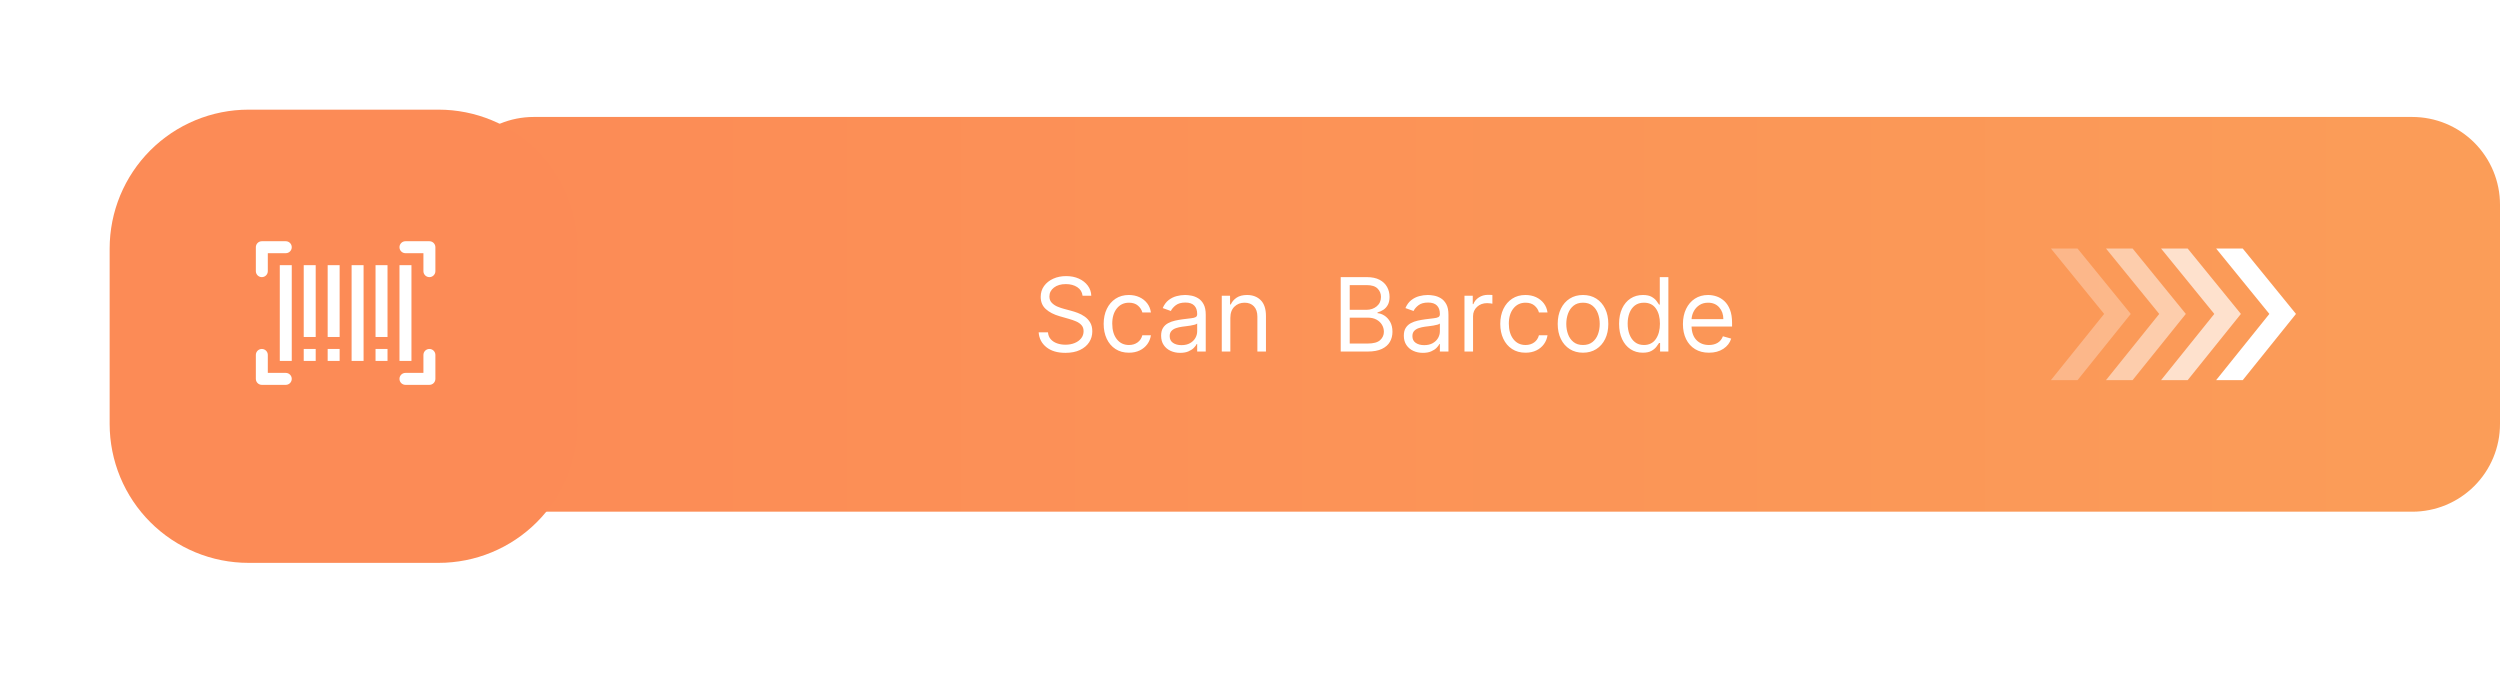 <?xml version="1.0" encoding="utf-8"?>
<svg width="342px" height="92px" viewBox="0 0 342 92" version="1.1" xmlns:xlink="http://www.w3.org/1999/xlink" xmlns="http://www.w3.org/2000/svg">
  <defs>
    <linearGradient x1="0" y1="0.5" x2="1" y2="0.5" id="gradient_1">
      <stop offset="0%" stop-color="#FC8B56" />
      <stop offset="100%" stop-color="#FB9D58" />
    </linearGradient>
    <filter filterUnits="userSpaceOnUse" color-interpolation-filters="sRGB" id="filter_1">
      <feFlood flood-opacity="0" result="BackgroundImageFix" />
      <feColorMatrix in="SourceAlpha" type="matrix" values="0 0 0 0 0 0 0 0 0 0 0 0 0 0 0 0 0 0 127 0" />
      <feOffset dx="0" dy="3" />
      <feGaussianBlur stdDeviation="5" />
      <feColorMatrix type="matrix" values="0 0 0 0 1 0 0 0 0 0.776 0 0 0 0 0.565 0 0 0 1 0" />
      <feBlend mode="normal" in2="BackgroundImageFix" result="effect0_dropShadow" />
      <feBlend mode="normal" in="SourceGraphic" in2="effect0_dropShadow" result="shape" />
    </filter>
  </defs>
  <g id="Scan-Barcode" transform="translate(15 12)">
    <g id="Group-7" transform="translate(46 4)">
      <path d="M11.999 0L269.001 0Q269.296 0 269.59 0.014Q269.884 0.029 270.177 0.058Q270.47 0.087 270.762 0.13Q271.053 0.173 271.342 0.231Q271.631 0.288 271.917 0.36Q272.202 0.431 272.484 0.517Q272.766 0.602 273.043 0.701Q273.321 0.801 273.593 0.913Q273.865 1.026 274.131 1.152Q274.397 1.278 274.657 1.417Q274.917 1.556 275.17 1.707Q275.422 1.859 275.667 2.022Q275.912 2.186 276.149 2.361Q276.385 2.537 276.613 2.724Q276.841 2.911 277.059 3.108Q277.277 3.306 277.486 3.514Q277.694 3.723 277.892 3.941Q278.089 4.159 278.276 4.387Q278.463 4.615 278.639 4.851Q278.814 5.088 278.978 5.333Q279.141 5.578 279.293 5.83Q279.444 6.083 279.583 6.343Q279.722 6.602 279.848 6.869Q279.974 7.135 280.087 7.407Q280.199 7.679 280.299 7.957Q280.398 8.234 280.483 8.516Q280.569 8.798 280.64 9.083Q280.712 9.369 280.769 9.658Q280.827 9.947 280.87 10.238Q280.913 10.53 280.942 10.823Q280.971 11.116 280.986 11.41Q281 11.704 281 11.999L281 42.001Q281 42.296 280.986 42.59Q280.971 42.884 280.942 43.177Q280.913 43.47 280.87 43.762Q280.827 44.053 280.769 44.342Q280.712 44.631 280.64 44.916Q280.569 45.202 280.483 45.484Q280.398 45.766 280.299 46.043Q280.199 46.321 280.087 46.593Q279.974 46.865 279.848 47.131Q279.722 47.398 279.583 47.657Q279.444 47.917 279.293 48.17Q279.141 48.422 278.978 48.667Q278.814 48.912 278.639 49.149Q278.463 49.385 278.276 49.613Q278.089 49.841 277.892 50.059Q277.694 50.277 277.486 50.486Q277.277 50.694 277.059 50.892Q276.841 51.09 276.613 51.276Q276.385 51.463 276.149 51.639Q275.912 51.814 275.667 51.978Q275.422 52.141 275.17 52.293Q274.917 52.444 274.657 52.583Q274.397 52.722 274.131 52.848Q273.865 52.974 273.593 53.087Q273.321 53.199 273.043 53.299Q272.766 53.398 272.484 53.483Q272.202 53.569 271.917 53.64Q271.631 53.712 271.342 53.769Q271.053 53.827 270.762 53.87Q270.47 53.913 270.177 53.942Q269.884 53.971 269.59 53.986Q269.296 54 269.001 54L11.999 54Q11.704 54 11.41 53.986Q11.116 53.971 10.823 53.942Q10.53 53.913 10.238 53.87Q9.947 53.827 9.658 53.769Q9.369 53.712 9.083 53.64Q8.798 53.569 8.516 53.483Q8.234 53.398 7.957 53.299Q7.679 53.199 7.407 53.087Q7.135 52.974 6.869 52.848Q6.602 52.722 6.343 52.583Q6.083 52.444 5.83 52.293Q5.578 52.141 5.333 51.978Q5.088 51.814 4.851 51.639Q4.615 51.463 4.387 51.276Q4.159 51.09 3.941 50.892Q3.723 50.694 3.514 50.486Q3.306 50.277 3.108 50.059Q2.911 49.841 2.724 49.613Q2.537 49.385 2.361 49.149Q2.186 48.912 2.022 48.667Q1.859 48.422 1.707 48.17Q1.556 47.917 1.417 47.657Q1.278 47.398 1.152 47.131Q1.026 46.865 0.913 46.593Q0.801 46.321 0.701 46.043Q0.602 45.766 0.517 45.484Q0.431 45.202 0.36 44.916Q0.288 44.631 0.231 44.342Q0.173 44.053 0.13 43.762Q0.087 43.47 0.058 43.177Q0.029 42.884 0.014 42.59Q0 42.296 0 42.001L0 11.999Q0 11.704 0.014 11.41Q0.029 11.116 0.058 10.823Q0.087 10.53 0.13 10.238Q0.173 9.947 0.231 9.658Q0.288 9.369 0.36 9.083Q0.431 8.798 0.517 8.516Q0.602 8.234 0.701 7.957Q0.801 7.679 0.913 7.407Q1.026 7.135 1.152 6.869Q1.278 6.602 1.417 6.343Q1.556 6.083 1.707 5.83Q1.859 5.578 2.022 5.333Q2.186 5.088 2.361 4.851Q2.537 4.615 2.724 4.387Q2.911 4.159 3.108 3.941Q3.306 3.723 3.514 3.514Q3.723 3.306 3.941 3.108Q4.159 2.911 4.387 2.724Q4.615 2.537 4.851 2.361Q5.088 2.186 5.333 2.022Q5.578 1.859 5.83 1.707Q6.083 1.556 6.343 1.417Q6.602 1.278 6.869 1.152Q7.135 1.026 7.407 0.913Q7.679 0.801 7.957 0.701Q8.234 0.602 8.516 0.517Q8.798 0.431 9.083 0.36Q9.369 0.288 9.658 0.231Q9.947 0.173 10.238 0.13Q10.53 0.087 10.823 0.058Q11.116 0.029 11.41 0.014Q11.704 0 11.999 0L11.999 0Z" id="Rectangle" fill="url(#gradient_1)" fill-rule="evenodd" stroke="none" />
      <g id="Group-6" transform="translate(219.567 18)">
        <path d="M3.64 0L0 0L7.281 8.945L0 18L3.64 18L10.921 8.945L3.64 0Z" id="Path" fill="#FFFFFF" fill-opacity="0.3" stroke="none" />
        <path d="M11.174 0L7.534 0L14.815 8.945L7.534 18L11.174 18L18.455 8.945L11.174 0Z" id="Path" fill="#FFFFFF" fill-opacity="0.5" stroke="none" />
        <path d="M18.708 0L15.068 0L22.349 8.945L15.068 18L18.708 18L25.989 8.945L18.708 0Z" id="Path" fill="#FFFFFF" fill-opacity="0.7" stroke="none" />
        <path d="M26.242 0L22.601 0L29.882 8.945L22.601 18L26.242 18L33.523 8.945L26.242 0Z" id="Path-Copy" fill="#FFFFFF" stroke="none" />
      </g>
    </g>
    <g id="Scan--Barcode" fill="#FFFFFF" transform="translate(73 17)">
      <path d="M60.095 11.454Q60.005 10.699 59.369 10.281Q58.732 9.864 57.808 9.864Q56.794 9.864 56.177 10.343Q55.56 10.823 55.56 11.554Q55.56 12.101 55.896 12.436Q56.232 12.772 56.691 12.959Q57.151 13.145 57.529 13.244L58.563 13.523Q58.961 13.627 59.451 13.811Q59.941 13.995 60.39 14.311Q60.84 14.626 61.134 15.119Q61.427 15.611 61.427 16.327Q61.427 17.152 60.997 17.818Q60.567 18.484 59.744 18.877Q58.921 19.27 57.748 19.27Q56.107 19.27 55.143 18.494Q54.178 17.719 54.089 16.466L55.362 16.466Q55.411 17.043 55.752 17.418Q56.093 17.793 56.617 17.975Q57.142 18.156 57.748 18.156Q58.454 18.156 59.016 17.925Q59.578 17.694 59.906 17.279Q60.234 16.864 60.234 16.307Q60.234 15.8 59.95 15.482Q59.667 15.163 59.205 14.964Q58.742 14.766 58.205 14.617L56.953 14.258Q55.759 13.915 55.063 13.279Q54.367 12.643 54.367 11.614Q54.367 10.758 54.832 10.12Q55.297 9.481 56.085 9.125Q56.873 8.77 57.847 8.77Q58.832 8.77 59.597 9.12Q60.363 9.471 60.813 10.077Q61.263 10.684 61.288 11.454L60.095 11.454ZM95.409 8.909L95.409 19.091L99.088 19.091Q100.291 19.091 101.042 18.733Q101.792 18.375 102.14 17.764Q102.488 17.152 102.488 16.386Q102.488 15.581 102.17 15.024Q101.852 14.467 101.38 14.169Q100.907 13.871 100.44 13.841L100.44 13.742Q100.878 13.622 101.253 13.374Q101.628 13.125 101.859 12.697Q102.091 12.27 102.091 11.614Q102.091 10.868 101.753 10.254Q101.414 9.64 100.723 9.274Q100.032 8.909 98.969 8.909L95.409 8.909ZM136.733 19.25Q135.778 19.25 135.047 18.765Q134.316 18.28 133.904 17.393Q133.491 16.506 133.491 15.293Q133.491 14.089 133.904 13.204Q134.316 12.32 135.052 11.837Q135.788 11.355 136.753 11.355Q137.498 11.355 137.933 11.601Q138.368 11.847 138.599 12.158Q138.831 12.469 138.96 12.668L139.059 12.668L139.059 8.909L140.233 8.909L140.233 19.091L139.099 19.091L139.099 17.918L138.96 17.918Q138.831 18.126 138.592 18.442Q138.353 18.758 137.911 19.004Q137.468 19.25 136.733 19.25ZM98.929 13.383L96.642 13.383L96.642 10.003L98.969 10.003Q99.983 10.003 100.45 10.473Q100.917 10.943 100.917 11.614Q100.917 12.419 100.341 12.901Q99.764 13.383 98.929 13.383ZM113.474 11.454L112.34 11.454L112.34 19.091L113.513 19.091L113.513 14.258Q113.513 13.483 114.06 12.976Q114.607 12.469 115.442 12.469Q115.676 12.469 115.887 12.501Q116.099 12.533 116.158 12.548L116.158 11.355Q116.059 11.345 115.865 11.34Q115.671 11.335 115.542 11.335Q114.856 11.335 114.309 11.688Q113.762 12.041 113.553 12.608L113.474 12.608L113.474 11.454ZM66.442 19.25Q65.368 19.25 64.593 18.743Q63.817 18.236 63.4 17.346Q62.982 16.456 62.982 15.312Q62.982 14.149 63.412 13.257Q63.842 12.364 64.615 11.86Q65.388 11.355 66.422 11.355Q67.228 11.355 67.874 11.653Q68.52 11.952 68.933 12.489Q69.346 13.026 69.445 13.742L68.272 13.742Q68.138 13.22 67.678 12.814Q67.218 12.409 66.442 12.409Q65.413 12.409 64.784 13.192Q64.155 13.975 64.155 15.273Q64.155 16.6 64.777 17.398Q65.398 18.196 66.442 18.196Q67.128 18.196 67.618 17.843Q68.108 17.49 68.272 16.864L69.445 16.864Q69.346 17.54 68.956 18.079Q68.565 18.619 67.926 18.934Q67.287 19.25 66.442 19.25ZM72.129 18.994Q72.721 19.27 73.446 19.27Q74.112 19.27 74.575 19.071Q75.037 18.872 75.316 18.589Q75.594 18.305 75.713 18.057L75.773 18.057L75.773 19.091L76.946 19.091L76.946 14.06Q76.946 13.15 76.648 12.608Q76.35 12.066 75.9 11.798Q75.45 11.529 74.97 11.442Q74.49 11.355 74.122 11.355Q73.546 11.355 72.952 11.512Q72.358 11.668 71.858 12.059Q71.358 12.449 71.06 13.145L72.174 13.543Q72.368 13.125 72.845 12.757Q73.322 12.389 74.162 12.389Q74.973 12.389 75.373 12.797Q75.773 13.204 75.773 13.94L75.773 13.98Q75.773 14.264 75.572 14.378Q75.37 14.492 74.935 14.539Q74.5 14.587 73.804 14.676Q73.272 14.746 72.748 14.863Q72.223 14.979 71.791 15.213Q71.358 15.447 71.1 15.857Q70.841 16.267 70.841 16.923Q70.841 17.669 71.189 18.194Q71.537 18.718 72.129 18.994ZM80.311 14.497L80.311 19.091L79.138 19.091L79.138 11.454L80.271 11.454L80.271 12.648L80.371 12.648Q80.639 12.066 81.186 11.711Q81.733 11.355 82.598 11.355Q83.756 11.355 84.47 12.066Q85.183 12.777 85.183 14.239L85.183 19.091L84.01 19.091L84.01 14.318Q84.01 13.418 83.543 12.914Q83.075 12.409 82.26 12.409Q81.42 12.409 80.865 12.954Q80.311 13.498 80.311 14.497ZM106.649 19.27Q105.923 19.27 105.331 18.994Q104.739 18.718 104.391 18.194Q104.043 17.669 104.043 16.923Q104.043 16.267 104.302 15.857Q104.561 15.447 104.993 15.213Q105.426 14.979 105.95 14.863Q106.475 14.746 107.007 14.676Q107.703 14.587 108.138 14.539Q108.573 14.492 108.774 14.378Q108.975 14.264 108.975 13.98L108.975 13.94Q108.975 13.204 108.575 12.797Q108.175 12.389 107.364 12.389Q106.524 12.389 106.047 12.757Q105.57 13.125 105.376 13.543L104.262 13.145Q104.561 12.449 105.06 12.059Q105.56 11.668 106.154 11.512Q106.748 11.355 107.325 11.355Q107.693 11.355 108.172 11.442Q108.652 11.529 109.102 11.798Q109.552 12.066 109.85 12.608Q110.149 13.15 110.149 14.06L110.149 19.091L108.975 19.091L108.975 18.057L108.916 18.057Q108.796 18.305 108.518 18.589Q108.239 18.872 107.777 19.071Q107.315 19.27 106.649 19.27ZM120.696 19.25Q119.622 19.25 118.847 18.743Q118.071 18.236 117.654 17.346Q117.236 16.456 117.236 15.312Q117.236 14.149 117.666 13.257Q118.096 12.364 118.869 11.86Q119.642 11.355 120.676 11.355Q121.482 11.355 122.128 11.653Q122.774 11.952 123.187 12.489Q123.6 13.026 123.699 13.742L122.526 13.742Q122.392 13.22 121.932 12.814Q121.472 12.409 120.696 12.409Q119.667 12.409 119.038 13.192Q118.409 13.975 118.409 15.273Q118.409 16.6 119.031 17.398Q119.652 18.196 120.696 18.196Q121.382 18.196 121.872 17.843Q122.362 17.49 122.526 16.864L123.699 16.864Q123.6 17.54 123.209 18.079Q122.819 18.619 122.18 18.934Q121.541 19.25 120.696 19.25ZM126.743 18.758Q127.521 19.25 128.555 19.25Q129.589 19.25 130.368 18.758Q131.146 18.266 131.581 17.381Q132.016 16.496 132.016 15.312Q132.016 14.119 131.581 13.229Q131.146 12.339 130.368 11.847Q129.589 11.355 128.555 11.355Q127.521 11.355 126.743 11.847Q125.965 12.339 125.53 13.229Q125.095 14.119 125.095 15.312Q125.095 16.496 125.53 17.381Q125.965 18.266 126.743 18.758ZM143.883 18.76Q144.681 19.25 145.785 19.25Q146.948 19.25 147.754 18.718Q148.559 18.186 148.828 17.321L147.694 17.003Q147.47 17.599 146.973 17.898Q146.476 18.196 145.785 18.196Q144.751 18.196 144.097 17.545Q143.443 16.893 143.404 15.671L148.947 15.671L148.947 15.173Q148.947 14.104 148.663 13.374Q148.38 12.643 147.903 12.198Q147.426 11.753 146.844 11.554Q146.262 11.355 145.666 11.355Q144.632 11.355 143.858 11.86Q143.085 12.364 142.655 13.262Q142.225 14.159 142.225 15.332Q142.225 16.506 142.655 17.388Q143.085 18.271 143.883 18.76ZM129.848 17.793Q129.341 18.196 128.555 18.196Q127.77 18.196 127.263 17.793Q126.756 17.391 126.512 16.734Q126.268 16.078 126.268 15.312Q126.268 14.547 126.512 13.886Q126.756 13.224 127.263 12.817Q127.77 12.409 128.555 12.409Q129.341 12.409 129.848 12.817Q130.355 13.224 130.599 13.886Q130.842 14.547 130.842 15.312Q130.842 16.078 130.599 16.734Q130.355 17.391 129.848 17.793ZM136.892 18.196Q137.951 18.196 138.515 17.383Q139.079 16.57 139.079 15.273Q139.079 13.99 138.522 13.2Q137.966 12.409 136.892 12.409Q136.146 12.409 135.651 12.789Q135.157 13.17 134.911 13.819Q134.664 14.467 134.664 15.273Q134.664 16.088 134.916 16.752Q135.167 17.416 135.661 17.806Q136.156 18.196 136.892 18.196ZM147.754 14.656L143.404 14.656Q143.443 14.065 143.727 13.55Q144.01 13.036 144.502 12.722Q144.994 12.409 145.666 12.409Q146.62 12.409 147.187 13.048Q147.754 13.687 147.754 14.656ZM99.088 17.997L96.642 17.997L96.642 14.457L99.147 14.457Q99.814 14.457 100.301 14.723Q100.788 14.989 101.052 15.429Q101.315 15.869 101.315 16.386Q101.315 17.058 100.805 17.527Q100.296 17.997 99.088 17.997ZM74.801 17.942Q74.321 18.216 73.625 18.216Q72.924 18.216 72.469 17.905Q72.014 17.595 72.014 16.983Q72.014 16.535 72.256 16.274Q72.497 16.014 72.892 15.882Q73.287 15.75 73.745 15.69Q73.933 15.665 74.239 15.628Q74.545 15.591 74.871 15.539Q75.196 15.486 75.447 15.414Q75.698 15.342 75.773 15.253L75.773 16.327Q75.773 16.804 75.527 17.236Q75.281 17.669 74.801 17.942ZM106.828 18.216Q107.524 18.216 108.003 17.942Q108.483 17.669 108.729 17.236Q108.975 16.804 108.975 16.327L108.975 15.253Q108.901 15.342 108.65 15.414Q108.399 15.486 108.073 15.539Q107.747 15.591 107.442 15.628Q107.136 15.665 106.947 15.69Q106.489 15.75 106.094 15.882Q105.699 16.014 105.458 16.274Q105.217 16.535 105.217 16.983Q105.217 17.595 105.672 17.905Q106.127 18.216 106.828 18.216Z" />
    </g>
    <g id="Scan-Barcode-Icon">
      <path d="M18.999 0L45.001 0Q45.467 0 45.933 0.023Q46.399 0.046 46.863 0.091Q47.327 0.137 47.789 0.206Q48.25 0.274 48.708 0.365Q49.165 0.456 49.617 0.569Q50.07 0.683 50.516 0.818Q50.962 0.953 51.402 1.111Q51.841 1.268 52.272 1.446Q52.703 1.625 53.124 1.824Q53.546 2.024 53.957 2.243Q54.368 2.463 54.768 2.703Q55.169 2.943 55.556 3.202Q55.944 3.461 56.319 3.739Q56.693 4.017 57.054 4.313Q57.414 4.608 57.76 4.922Q58.105 5.235 58.435 5.565Q58.765 5.894 59.078 6.24Q59.392 6.586 59.687 6.946Q59.983 7.307 60.261 7.681Q60.539 8.056 60.798 8.444Q61.057 8.832 61.297 9.232Q61.537 9.632 61.757 10.043Q61.977 10.454 62.176 10.876Q62.375 11.297 62.554 11.728Q62.732 12.159 62.889 12.598Q63.047 13.038 63.182 13.484Q63.317 13.93 63.431 14.383Q63.544 14.835 63.635 15.293Q63.726 15.75 63.794 16.211Q63.863 16.673 63.908 17.137Q63.954 17.601 63.977 18.067Q64 18.533 64 18.999L64 43.001Q64 43.467 63.977 43.933Q63.954 44.399 63.908 44.863Q63.863 45.327 63.794 45.789Q63.726 46.25 63.635 46.708Q63.544 47.165 63.431 47.617Q63.317 48.07 63.182 48.516Q63.047 48.962 62.889 49.402Q62.732 49.841 62.554 50.272Q62.375 50.703 62.176 51.124Q61.977 51.546 61.757 51.957Q61.537 52.368 61.297 52.768Q61.057 53.169 60.798 53.556Q60.539 53.944 60.261 54.319Q59.983 54.693 59.687 55.054Q59.392 55.414 59.078 55.76Q58.765 56.105 58.435 56.435Q58.105 56.765 57.76 57.078Q57.414 57.392 57.054 57.687Q56.693 57.983 56.319 58.261Q55.944 58.539 55.556 58.798Q55.169 59.057 54.768 59.297Q54.368 59.537 53.957 59.757Q53.546 59.977 53.124 60.176Q52.703 60.375 52.272 60.554Q51.841 60.732 51.402 60.889Q50.962 61.047 50.516 61.182Q50.07 61.317 49.617 61.431Q49.165 61.544 48.708 61.635Q48.25 61.726 47.789 61.794Q47.327 61.863 46.863 61.908Q46.399 61.954 45.933 61.977Q45.467 62 45.001 62L18.999 62Q18.533 62 18.067 61.977Q17.601 61.954 17.137 61.908Q16.673 61.863 16.211 61.794Q15.75 61.726 15.293 61.635Q14.835 61.544 14.383 61.431Q13.93 61.317 13.484 61.182Q13.038 61.047 12.598 60.889Q12.159 60.732 11.728 60.554Q11.297 60.375 10.876 60.176Q10.454 59.977 10.043 59.757Q9.632 59.537 9.232 59.297Q8.832 59.057 8.444 58.798Q8.056 58.539 7.681 58.261Q7.307 57.983 6.946 57.687Q6.586 57.392 6.24 57.078Q5.894 56.765 5.565 56.435Q5.235 56.105 4.922 55.76Q4.608 55.414 4.313 55.054Q4.017 54.693 3.739 54.319Q3.461 53.944 3.202 53.556Q2.943 53.169 2.703 52.768Q2.463 52.368 2.243 51.957Q2.024 51.546 1.824 51.124Q1.625 50.703 1.446 50.272Q1.268 49.841 1.111 49.402Q0.953 48.962 0.818 48.516Q0.683 48.07 0.569 47.617Q0.456 47.165 0.365 46.708Q0.274 46.25 0.206 45.789Q0.137 45.327 0.091 44.863Q0.046 44.399 0.023 43.933Q0 43.467 0 43.001L0 18.999Q0 18.533 0.023 18.067Q0.046 17.601 0.091 17.137Q0.137 16.673 0.206 16.211Q0.274 15.75 0.365 15.293Q0.456 14.835 0.569 14.383Q0.683 13.93 0.818 13.484Q0.953 13.038 1.111 12.598Q1.268 12.159 1.446 11.728Q1.625 11.297 1.824 10.876Q2.024 10.454 2.243 10.043Q2.463 9.632 2.703 9.232Q2.943 8.832 3.202 8.444Q3.461 8.056 3.739 7.681Q4.017 7.307 4.313 6.946Q4.608 6.586 4.922 6.24Q5.235 5.894 5.565 5.565Q5.894 5.235 6.24 4.922Q6.586 4.608 6.946 4.313Q7.307 4.017 7.681 3.739Q8.056 3.461 8.444 3.202Q8.832 2.943 9.232 2.703Q9.632 2.463 10.043 2.243Q10.454 2.024 10.876 1.824Q11.297 1.625 11.728 1.446Q12.159 1.268 12.598 1.111Q13.038 0.953 13.484 0.818Q13.93 0.683 14.383 0.569Q14.835 0.456 15.293 0.365Q15.75 0.274 16.211 0.206Q16.673 0.137 17.137 0.091Q17.601 0.046 18.067 0.023Q18.533 0 18.999 0Z" id="Rectangle" fill="#FC8B56" fill-rule="evenodd" stroke="none" filter="url(#filter_1)" />
      <g id="barcode" transform="translate(20 21)">
        <path d="M4.094 0L0.819 0C0.367 0 0 0.367 0 0.819L0 4.094C0 4.545 0.367 4.912 0.819 4.912C1.271 4.912 1.637 4.545 1.637 4.094L1.637 1.637L4.094 1.637C4.545 1.637 4.912 1.271 4.912 0.819C4.912 0.367 4.545 0 4.094 0Z" id="Path" fill="#FFFFFF" stroke="none" />
        <path d="M23.743 14.737C23.291 14.737 22.924 15.104 22.924 15.556L22.924 18.012L20.468 18.012C20.016 18.012 19.649 18.378 19.649 18.83C19.649 19.282 20.016 19.649 20.468 19.649L23.743 19.649C24.195 19.649 24.561 19.282 24.561 18.83L24.561 15.556C24.561 15.104 24.195 14.737 23.743 14.737Z" id="Path" fill="#FFFFFF" stroke="none" />
        <path d="M23.743 0L20.468 0C20.016 0 19.649 0.367 19.649 0.819C19.649 1.271 20.016 1.637 20.468 1.637L22.924 1.637L22.924 4.094C22.924 4.545 23.291 4.912 23.743 4.912C24.195 4.912 24.561 4.545 24.561 4.094L24.561 0.819C24.561 0.367 24.195 0 23.743 0Z" id="Path" fill="#FFFFFF" stroke="none" />
        <path d="M4.094 18.012L1.637 18.012L1.637 15.556C1.637 15.104 1.271 14.737 0.819 14.737C0.367 14.737 0 15.104 0 15.556L0 18.83C0 19.282 0.367 19.649 0.819 19.649L4.094 19.649C4.545 19.649 4.912 19.282 4.912 18.83C4.912 18.378 4.545 18.012 4.094 18.012Z" id="Path" fill="#FFFFFF" stroke="none" />
        <path d="M3.275 3.275L4.912 3.275L4.912 16.374L3.275 16.374L3.275 3.275Z" id="Rectangle" fill="#FFFFFF" stroke="none" />
        <path d="M6.55 3.275L8.187 3.275L8.187 13.099L6.55 13.099L6.55 3.275Z" id="Rectangle" fill="#FFFFFF" stroke="none" />
        <path d="M9.825 3.275L11.462 3.275L11.462 13.099L9.825 13.099L9.825 3.275Z" id="Rectangle" fill="#FFFFFF" stroke="none" />
        <path d="M13.099 3.275L14.737 3.275L14.737 16.374L13.099 16.374L13.099 3.275Z" id="Rectangle" fill="#FFFFFF" stroke="none" />
        <path d="M16.374 3.275L18.012 3.275L18.012 13.099L16.374 13.099L16.374 3.275Z" id="Rectangle" fill="#FFFFFF" stroke="none" />
        <path d="M19.649 3.275L21.287 3.275L21.287 16.374L19.649 16.374L19.649 3.275Z" id="Rectangle" fill="#FFFFFF" stroke="none" />
        <path d="M6.55 14.737L8.187 14.737L8.187 16.374L6.55 16.374L6.55 14.737Z" id="Rectangle" fill="#FFFFFF" stroke="none" />
        <path d="M9.825 14.737L11.462 14.737L11.462 16.374L9.825 16.374L9.825 14.737Z" id="Rectangle" fill="#FFFFFF" stroke="none" />
        <path d="M16.374 14.737L18.012 14.737L18.012 16.374L16.374 16.374L16.374 14.737Z" id="Rectangle" fill="#FFFFFF" stroke="none" />
      </g>
    </g>
  </g>
</svg>